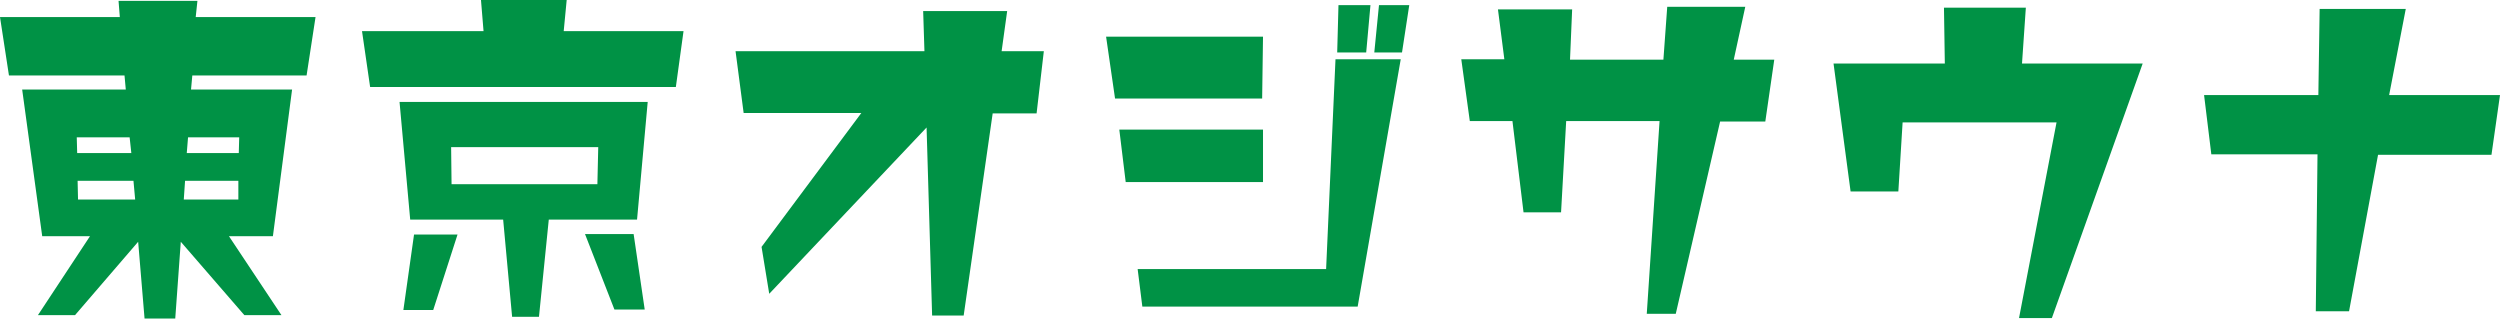 <?xml version="1.0" encoding="utf-8"?>
<!-- Generator: Adobe Illustrator 25.2.3, SVG Export Plug-In . SVG Version: 6.00 Build 0)  -->
<svg version="1.1" id="レイヤー_1" xmlns="http://www.w3.org/2000/svg" xmlns:xlink="http://www.w3.org/1999/xlink" x="0px"
	 y="0px" viewBox="0 0 586.3 74.7" style="enable-background:new 0 0 586.3 74.7;" xml:space="preserve">
<style type="text/css">
	.st0{fill:#009245;}
</style>
<g>
	<path class="st0" d="M71.9,17.7H45.1L44.8,21h23.7L64,55.4H53.7l12.3,18.5h-8.7L42.4,56.7l-1.3,18h-7.2l-1.5-18L17.6,73.9H8.9
		l12.2-18.5H9.9L5.2,21h24.3l-0.3-3.3H2.1L0,4h28.1l-0.3-3.8h18.5L45.9,4h28.1L71.9,17.7z M30.4,32.2H18l0.1,3.7h12.7L30.4,32.2z
		 M31.3,42.4H18.2l0.1,4.4h13.4L31.3,42.4z M43.4,42.4l-0.3,4.4h12.8v-4.4H43.4z M44.1,32.2l-0.3,3.7H56l0.1-3.7H44.1z"/>
	<path class="st0" d="M84.9,7.3h28.5L112.8,0h20.1l-0.7,7.3h28.1l-1.8,13.1H86.8L84.9,7.3z M151.9,23.9l-2.5,27.6h-20.7l-2.3,22.8
		h-6.3l-2.1-22.8H96.2l-2.5-27.6H151.9z M94.6,72.7l2.5-17.7h10.2l-5.7,17.7H94.6z M140.3,34.5h-34.5l0.1,8.7h34.2L140.3,34.5z
		 M148.6,54.9l2.6,17.7h-7.1l-6.9-17.7H148.6z"/>
	<path class="st0" d="M243.1,26.6h-10.3L226,74h-7.4l-1.3-44.1l-36.9,39l-1.8-11l23.4-31.4h-27.6L172.5,12h44.3l-0.3-9.4h19.7
		l-1.3,9.4h9.9L243.1,26.6z"/>
	<path class="st0" d="M296,23.1h-34.5l-2.1-14.5h36.8L296,23.1z M264,42.7l-1.5-12.3h33.7v12.3H264z M318.4,71.9h-50.5l-1.1-8.8
		h44.2l2.2-49.2h15.3L318.4,71.9z M320.4,12.3h-6.8l0.3-11.1h7.5L320.4,12.3z M328.8,12.3h-6.5l1.1-11.1h7.1L328.8,12.3z"/>
	<path class="st0" d="M414,28.5h-10.6L393,73.6h-6.8l3-45.2h-21.9l-1.2,21.4h-8.8l-2.6-21.4h-10l-2-14.5h10.1l-1.5-11.7h17.4
		L368.2,14h21.9L391,1.6h18.3L406.6,14h9.5L414,28.5z"/>
	<path class="st0" d="M481.2,74.6h-7.7l8.8-45.9h-36.1l-1,16.2H434L430,14.9h26.1l-0.2-13.1h19.2l-0.9,13.1h28.3L481.2,74.6z"/>
	<path class="st0" d="M584.3,36.3h-26.6L550.9,73h-7.8l0.4-36.8h-24.9l-1.7-13.9h26.8l0.3-20.2h20.2l-3.9,20.2h26L584.3,36.3z"/>
</g>
</svg>
